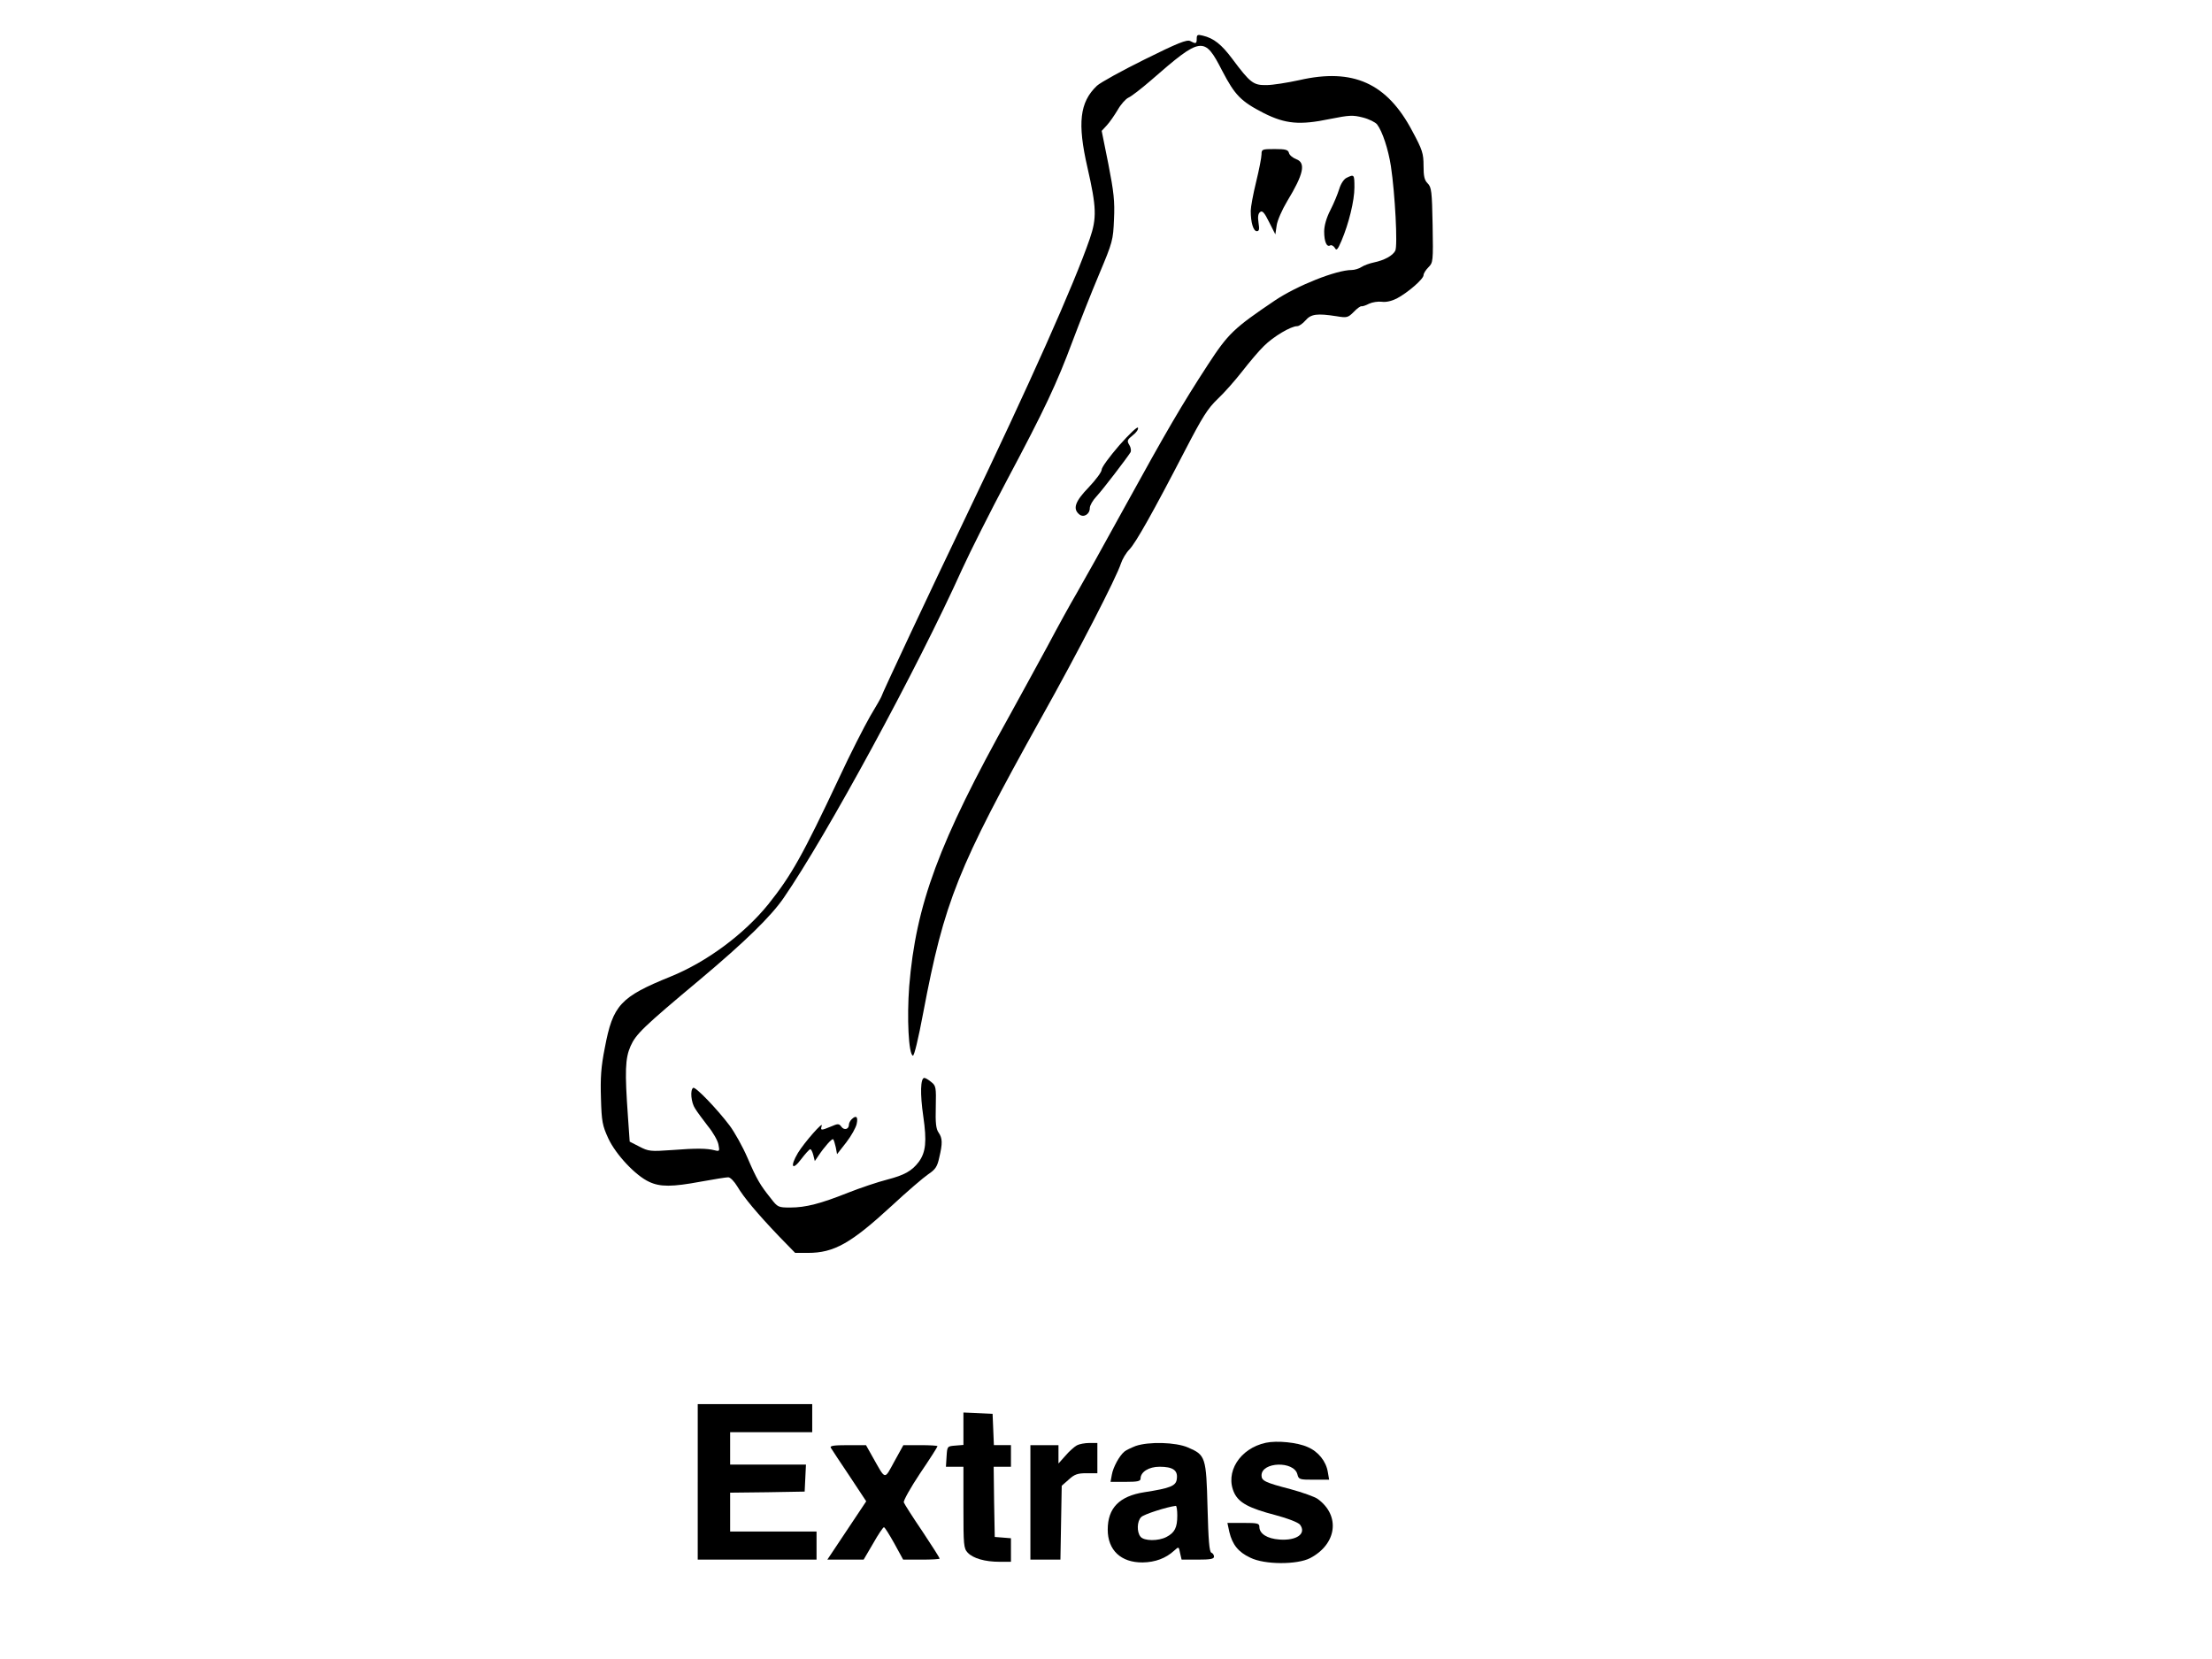 <?xml version="1.0" standalone="no"?>
<!DOCTYPE svg PUBLIC "-//W3C//DTD SVG 20010904//EN"
 "http://www.w3.org/TR/2001/REC-SVG-20010904/DTD/svg10.dtd">
<svg version="1.0" xmlns="http://www.w3.org/2000/svg"
 width="1024pt" height="768pt" viewBox="0 0 1024 768"
 preserveAspectRatio="xMidYMid meet">
<g transform="translate(0,768) scale(0.1,-0.1)"
fill="#000000" stroke="none">
<path d="M5540 7501 c0 -24 -4 -25 -30 -11 -15 8 -58 -9 -211 -85 -105 -52
-205 -107 -221 -122 -80 -76 -91 -173 -44 -378 42 -184 44 -234 11 -330 -73
-212 -277 -669 -575 -1290 -161 -335 -390 -823 -390 -830 0 -2 -23 -43 -52
-91 -28 -49 -93 -176 -143 -284 -169 -359 -221 -452 -329 -587 -112 -138 -284
-266 -452 -334 -232 -94 -267 -132 -304 -329 -18 -90 -21 -140 -18 -235 3
-108 7 -126 34 -185 35 -75 126 -172 189 -201 51 -24 106 -24 240 1 60 11 117
20 126 20 10 0 28 -19 42 -42 30 -51 91 -124 193 -231 l75 -77 59 0 c121 0
199 44 388 218 71 66 147 131 169 146 33 22 42 35 51 77 16 67 15 90 -3 116
-12 17 -15 45 -13 119 2 90 1 98 -21 115 -13 11 -27 19 -32 19 -18 0 -20 -74
-5 -177 17 -117 12 -167 -21 -212 -32 -42 -66 -61 -147 -82 -43 -11 -123 -38
-179 -60 -128 -51 -197 -69 -268 -69 -56 0 -59 1 -91 43 -49 61 -64 86 -108
188 -22 51 -59 117 -82 148 -58 77 -159 182 -169 175 -15 -9 -10 -68 9 -96 9
-15 36 -51 59 -81 24 -29 46 -68 49 -86 6 -30 5 -32 -18 -26 -36 9 -83 10
-198 1 -98 -7 -108 -6 -150 16 l-45 23 -8 115 c-15 211 -13 270 12 327 25 56
58 88 321 308 212 178 328 292 387 377 200 290 620 1064 827 1523 38 83 131
268 208 413 174 327 230 446 303 642 32 85 87 225 123 310 63 150 65 158 69
255 4 83 -1 127 -26 255 l-31 154 24 26 c13 14 35 46 50 71 14 25 37 51 50 57
14 6 60 42 103 79 235 205 248 207 331 45 59 -113 86 -141 193 -196 100 -50
166 -56 305 -27 91 18 106 19 153 7 28 -7 58 -22 66 -32 25 -33 52 -116 64
-194 19 -126 32 -370 20 -391 -12 -23 -51 -44 -99 -54 -19 -4 -45 -13 -57 -21
-12 -8 -33 -14 -46 -14 -71 0 -252 -72 -355 -141 -191 -129 -216 -153 -310
-297 -121 -186 -190 -304 -387 -662 -92 -168 -191 -345 -220 -395 -29 -49 -90
-160 -135 -245 -46 -85 -125 -229 -175 -320 -329 -590 -435 -878 -466 -1256
-11 -146 -3 -314 17 -321 6 -2 25 76 48 199 98 517 159 669 544 1361 175 312
351 655 371 718 7 21 24 50 40 66 30 32 109 172 256 456 82 158 106 196 152
240 31 29 81 86 113 127 32 41 77 95 101 118 44 44 125 92 154 92 9 0 26 12
39 27 25 29 53 33 143 19 48 -8 53 -7 80 20 15 16 32 28 36 26 4 -1 20 4 35
12 15 7 41 11 58 9 20 -3 46 3 70 15 51 27 124 90 124 108 0 8 10 24 23 37 21
21 22 27 19 195 -3 156 -5 175 -23 193 -15 15 -19 33 -19 82 0 56 -5 73 -52
160 -117 222 -274 293 -523 236 -55 -12 -124 -23 -152 -23 -61 -1 -75 10 -158
121 -50 67 -86 96 -137 108 -24 6 -28 4 -28 -14z"/>
<path d="M5840 6966 c0 -14 -11 -71 -25 -128 -14 -57 -25 -117 -25 -134 0 -54
12 -94 28 -94 11 0 13 8 8 39 -4 26 -2 42 7 49 10 9 20 -1 42 -46 l29 -57 6
41 c3 23 25 73 49 113 76 125 87 177 42 194 -16 6 -32 19 -34 29 -4 15 -16 18
-66 18 -58 0 -61 -1 -61 -24z"/>
<path d="M6234 6857 c-13 -6 -27 -28 -34 -51 -7 -23 -25 -67 -41 -98 -19 -37
-29 -73 -29 -100 0 -47 12 -74 28 -64 6 3 15 -2 21 -11 8 -15 13 -10 31 32 34
80 60 186 60 247 0 61 -1 62 -36 45z"/>
<path d="M5182 5619 c-45 -52 -82 -102 -82 -113 0 -11 -27 -47 -60 -82 -63
-65 -75 -99 -44 -125 20 -17 49 0 49 29 0 12 14 36 31 54 29 31 142 179 158
205 3 7 1 22 -6 33 -12 19 -10 24 16 45 16 12 27 28 24 35 -2 7 -41 -30 -86
-81z"/>
<path d="M3942 2498 c-7 -7 -12 -18 -12 -24 0 -22 -22 -28 -35 -10 -11 15 -16
15 -48 1 -46 -19 -50 -19 -43 3 9 25 -80 -76 -110 -125 -38 -64 -27 -85 15
-29 19 25 38 46 42 46 4 0 10 -12 14 -27 l7 -28 17 25 c28 42 63 81 68 76 3
-3 8 -19 12 -37 l6 -32 43 55 c23 30 45 69 48 86 7 33 -3 41 -24 20z"/>
<path d="M3230 820 l0 -360 275 0 275 0 0 65 0 65 -200 0 -200 0 0 90 0 90
173 2 172 3 3 63 3 62 -176 0 -175 0 0 75 0 75 190 0 190 0 0 65 0 65 -265 0
-265 0 0 -360z"/>
<path d="M4460 1066 l0 -75 -37 -3 c-38 -3 -38 -3 -41 -50 l-3 -48 40 0 41 0
0 -188 c0 -174 1 -190 20 -210 25 -26 79 -42 148 -42 l52 0 0 54 0 55 -37 3
-38 3 -3 163 -2 162 40 0 40 0 0 50 0 50 -40 0 -39 0 -3 73 -3 72 -67 3 -68 3
0 -75z"/>
<path d="M5860 1001 c-121 -26 -191 -138 -146 -233 22 -45 68 -70 191 -102 57
-15 105 -34 113 -44 31 -41 -14 -75 -95 -69 -57 4 -93 27 -93 59 0 16 -9 18
-74 18 l-74 0 9 -42 c14 -58 41 -93 97 -119 66 -33 217 -33 277 -2 124 65 141
197 35 274 -14 10 -70 30 -125 45 -119 31 -135 39 -135 64 0 63 150 68 166 5
6 -24 10 -25 76 -25 l71 0 -6 35 c-8 50 -44 95 -93 116 -48 22 -143 31 -194
20z"/>
<path d="M4985 989 c-11 -6 -35 -27 -52 -47 l-33 -37 0 43 0 42 -65 0 -65 0 0
-265 0 -265 69 0 70 0 3 171 3 171 33 29 c26 24 41 29 82 29 l50 0 0 70 0 70
-37 0 c-21 0 -47 -5 -58 -11z"/>
<path d="M5257 986 c-20 -8 -44 -19 -52 -26 -23 -19 -52 -72 -58 -107 l-6 -33
69 0 c56 0 70 3 70 15 0 31 38 55 88 55 61 0 85 -16 80 -55 -3 -34 -29 -44
-151 -63 -115 -18 -169 -73 -169 -173 0 -95 61 -153 162 -152 58 1 107 19 146
55 21 19 21 19 27 -12 l7 -30 75 0 c58 0 75 3 75 14 0 8 -6 16 -12 18 -10 4
-14 58 -18 209 -6 234 -9 243 -90 278 -57 25 -182 28 -243 7z m193 -322 c0
-56 -12 -79 -50 -99 -38 -20 -104 -19 -120 1 -18 21 -17 72 3 91 12 13 119 47
160 52 4 1 7 -20 7 -45z"/>
<path d="M3846 978 c4 -7 43 -66 86 -130 l78 -118 -90 -135 -90 -135 84 0 84
0 44 75 c23 41 46 75 50 75 4 0 25 -34 48 -75 l41 -75 85 0 c46 0 84 2 84 5 0
3 -36 60 -80 126 -45 66 -83 126 -86 134 -3 7 31 68 75 134 45 66 81 123 81
126 0 3 -36 5 -79 5 l-79 0 -42 -76 c-47 -86 -39 -87 -99 19 l-32 57 -85 0
c-65 0 -83 -3 -78 -12z"/>
</g>
</svg>
